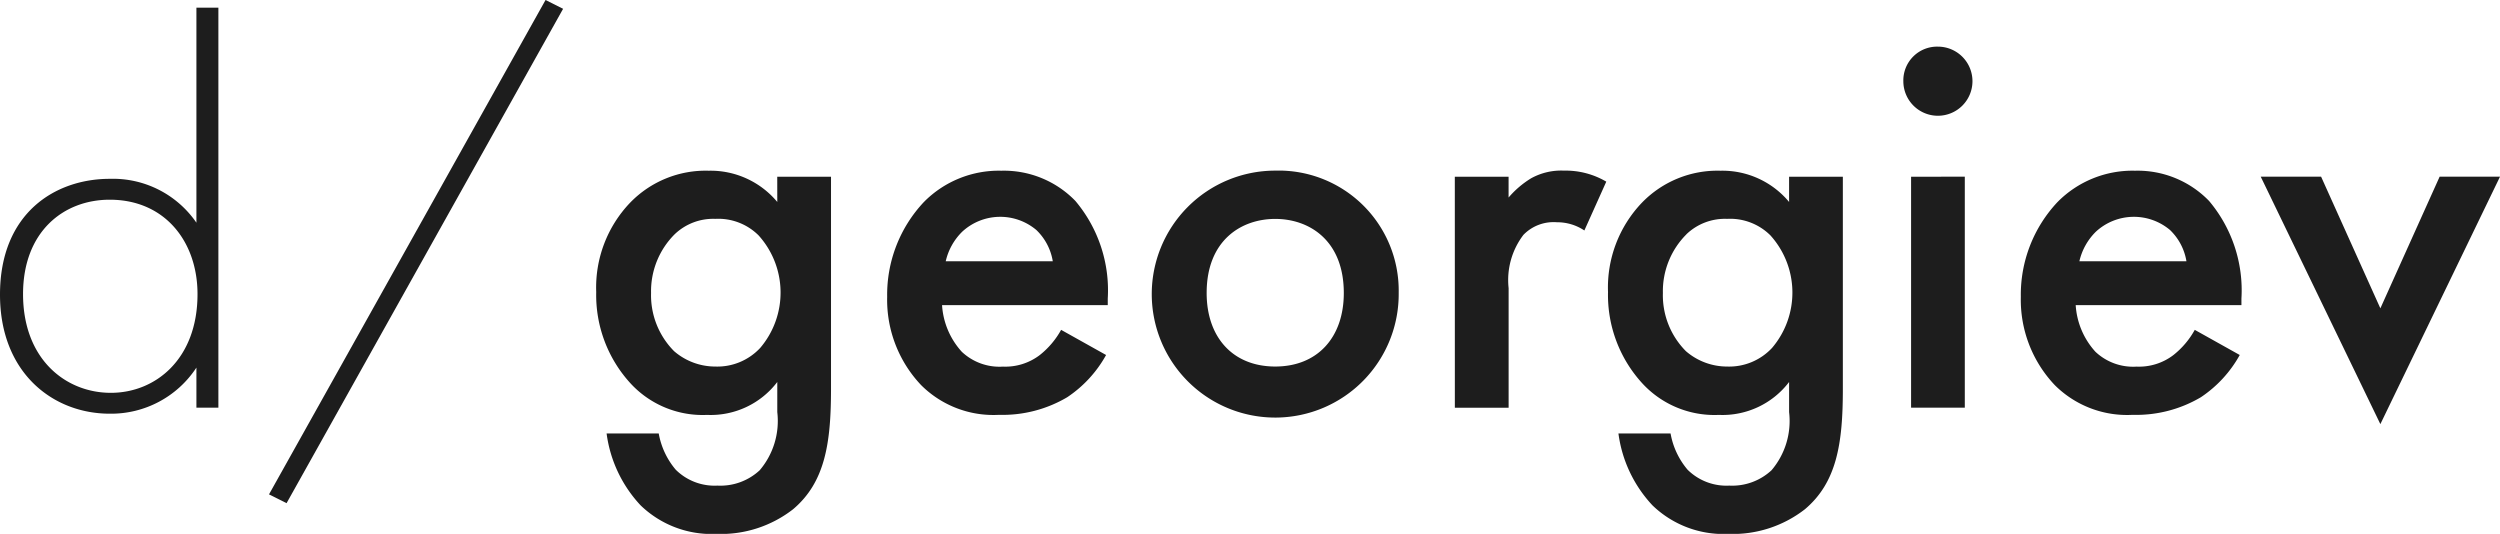 <svg xmlns="http://www.w3.org/2000/svg" width="136" height="29.043" viewBox="0 0 136 29.043"><g transform="translate(-277.675 -914.027)"><g transform="translate(277.675 914.027)"><path d="M288.36,914.949h1.195v21.759H288.36v-2.18a5.548,5.548,0,0,1-4.716,2.508c-3.075,0-5.969-2.209-5.969-6.477,0-4.448,3.015-6.3,5.969-6.3a5.511,5.511,0,0,1,4.716,2.387Zm-9.431,15.581c0,3.551,2.327,5.371,4.776,5.371,2.417,0,4.715-1.82,4.715-5.371,0-2.836-1.761-5.135-4.776-5.135C281.137,925.395,278.929,927.127,278.929,930.53Z" transform="translate(-277.675 -914.531)" fill="#1d1d1d"/><path d="M325,914.027l.955.479L310.911,941.4l-.955-.479Z" transform="translate(-295.322 -914.027)" fill="#1d1d1d"/><path d="M359.067,934.833h2.925v11.549c0,2.955-.328,5.074-2.06,6.538a6.385,6.385,0,0,1-4.178,1.344,5.556,5.556,0,0,1-4.12-1.553,7.067,7.067,0,0,1-1.85-3.91h2.836a4.17,4.17,0,0,0,.925,1.971,3,3,0,0,0,2.269.865,3.14,3.14,0,0,0,2.3-.836,4.139,4.139,0,0,0,.955-3.164V946a4.551,4.551,0,0,1-3.821,1.791,5.335,5.335,0,0,1-4.148-1.7,7.111,7.111,0,0,1-1.881-4.985,6.675,6.675,0,0,1,1.851-4.866,5.719,5.719,0,0,1,4.269-1.733,4.722,4.722,0,0,1,3.73,1.7Zm-5.581,3.132a4.375,4.375,0,0,0-1.283,3.194,4.315,4.315,0,0,0,1.253,3.165,3.419,3.419,0,0,0,2.24.836,3.186,3.186,0,0,0,2.447-1.016,4.645,4.645,0,0,0-.09-6.118,3.106,3.106,0,0,0-2.357-.9A3.026,3.026,0,0,0,353.486,937.965Z" transform="translate(-316.785 -925.22)" fill="#1d1d1d"/></g><path d="M396.045,944.532a6.587,6.587,0,0,1-2.119,2.3,6.914,6.914,0,0,1-3.7.955,5.57,5.57,0,0,1-4.239-1.613,6.744,6.744,0,0,1-1.851-4.805,7.358,7.358,0,0,1,2-5.162,5.725,5.725,0,0,1,4.209-1.7,5.413,5.413,0,0,1,4.029,1.643,7.546,7.546,0,0,1,1.762,5.313v.357h-9.014a4.148,4.148,0,0,0,1.074,2.537,2.986,2.986,0,0,0,2.239.807,3.087,3.087,0,0,0,2-.627,4.554,4.554,0,0,0,1.164-1.373Zm-2.9-5.1a3.032,3.032,0,0,0-.894-1.7,3.048,3.048,0,0,0-4.03.09,3.283,3.283,0,0,0-.9,1.612Z" transform="translate(-58.199 -11.193)" fill="#1d1d1d"/><path d="M429.322,941.13a6.717,6.717,0,1,1-6.717-6.628A6.53,6.53,0,0,1,429.322,941.13Zm-2.986.029c0-2.865-1.88-4.03-3.73-4.03s-3.731,1.164-3.731,4.03c0,2.419,1.433,4,3.731,4S426.336,943.577,426.336,941.159Z" transform="translate(-75.558 -11.193)" fill="#1d1d1d"/><path d="M452.254,934.833h2.925v1.132a5.122,5.122,0,0,1,1.224-1.045,3.379,3.379,0,0,1,1.791-.418,4.354,4.354,0,0,1,2.3.6l-1.193,2.656a2.649,2.649,0,0,0-1.492-.447,2.285,2.285,0,0,0-1.822.685,4.056,4.056,0,0,0-.806,2.9V947.4h-2.925Z" transform="translate(-95.437 -11.193)" fill="#1d1d1d"/><path d="M480.486,934.833h2.925v11.549c0,2.955-.328,5.074-2.06,6.538a6.386,6.386,0,0,1-4.178,1.344,5.556,5.556,0,0,1-4.119-1.553,7.068,7.068,0,0,1-1.851-3.91h2.836a4.162,4.162,0,0,0,.925,1.971,3,3,0,0,0,2.268.865,3.142,3.142,0,0,0,2.3-.836,4.139,4.139,0,0,0,.955-3.164V946a4.552,4.552,0,0,1-3.821,1.791,5.336,5.336,0,0,1-4.149-1.7,7.113,7.113,0,0,1-1.881-4.985,6.675,6.675,0,0,1,1.851-4.866,5.719,5.719,0,0,1,4.269-1.733,4.723,4.723,0,0,1,3.731,1.7Zm-5.582,3.132a4.375,4.375,0,0,0-1.283,3.194,4.315,4.315,0,0,0,1.253,3.165,3.419,3.419,0,0,0,2.24.836,3.187,3.187,0,0,0,2.448-1.016,4.646,4.646,0,0,0-.09-6.118,3.106,3.106,0,0,0-2.357-.9A3.026,3.026,0,0,0,474.9,937.965Z" transform="translate(-105.485 -11.193)" fill="#1d1d1d"/><path d="M507.959,919.624a1.88,1.88,0,1,1-1.88,1.881A1.837,1.837,0,0,1,507.959,919.624Zm1.463,7.075v12.565H506.5V926.7Z" transform="translate(-124.862 -3.06)" fill="#1d1d1d"/><path d="M532.084,944.532a6.6,6.6,0,0,1-2.119,2.3,6.914,6.914,0,0,1-3.7.955,5.57,5.57,0,0,1-4.239-1.613,6.744,6.744,0,0,1-1.851-4.805,7.358,7.358,0,0,1,2-5.162,5.727,5.727,0,0,1,4.21-1.7,5.413,5.413,0,0,1,4.029,1.643,7.545,7.545,0,0,1,1.762,5.313v.357H523.16a4.151,4.151,0,0,0,1.074,2.537,2.986,2.986,0,0,0,2.239.807,3.084,3.084,0,0,0,2-.627,4.541,4.541,0,0,0,1.164-1.373Zm-2.9-5.1a3.035,3.035,0,0,0-.894-1.7,3.048,3.048,0,0,0-4.03.09,3.287,3.287,0,0,0-.9,1.612Z" transform="translate(-132.567 -11.193)" fill="#1d1d1d"/><path d="M552.25,935.231l3.224,7.162,3.224-7.162h3.284l-6.508,13.46-6.508-13.46Z" transform="translate(-148.307 -11.592)" fill="#1d1d1d"/></g></svg>